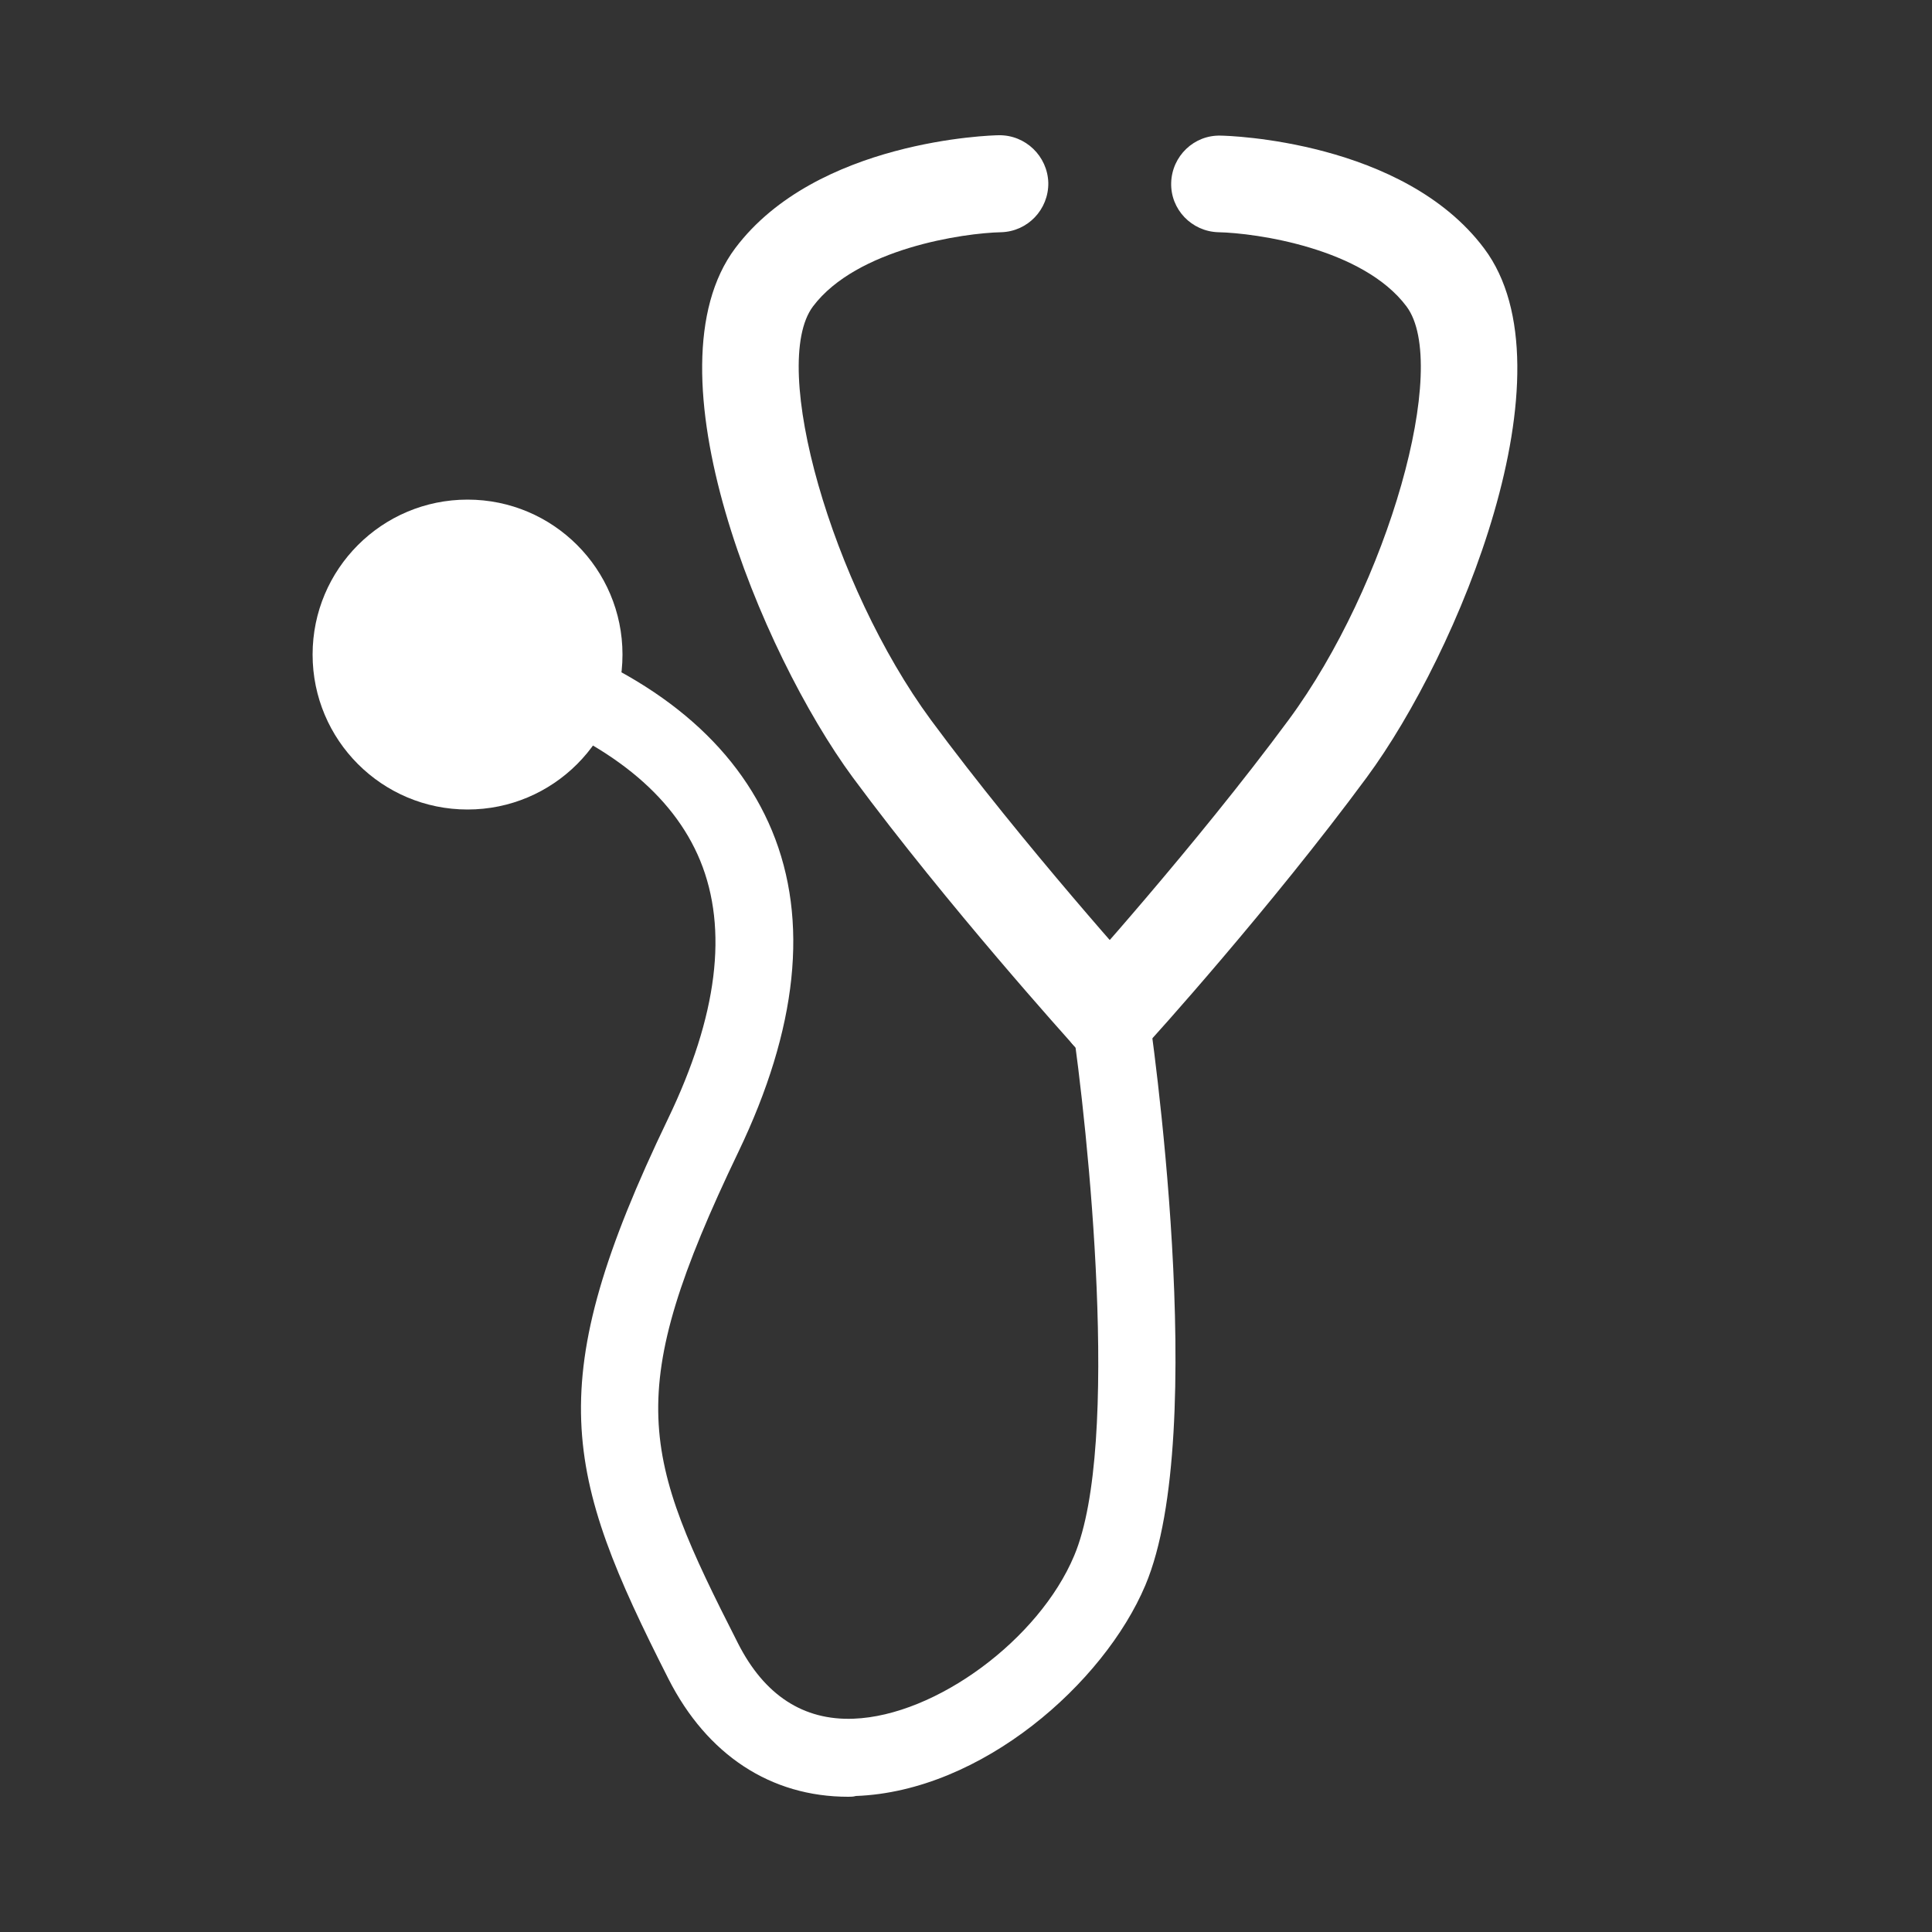 <?xml version="1.0" encoding="utf-8"?>
<!-- Generator: Adobe Illustrator 21.0.2, SVG Export Plug-In . SVG Version: 6.00 Build 0)  -->
<svg version="1.1" xmlns="http://www.w3.org/2000/svg" xmlns:xlink="http://www.w3.org/1999/xlink" x="0px" y="0px"
	 viewBox="0 0 500 500" style="enable-background:new 0 0 500 500;" xml:space="preserve">
<rect x="0" y="0" width="500" height="500" fill="#333333" stroke="none"/>
<style type="text/css">
	.st0{display:none;}
	.st1{display:inline;}
	.st2{fill:#FFFFFF;}
</style>
<g id="Layer_1" class="st0">
	<circle class="st1" cx="250" cy="250" r="250"/>
</g>
<g id="Layer_2">
	<g>
		<g>
			<path class="st2" d="M287.2,274.7c-3.4,0-6.8-1.4-9.3-4.1c-1.3-1.5-32.4-35.9-57.2-69.4C197,169,166.6,95.8,190.3,64.2
				c21-27.9,66.3-29.2,68.2-29.2c6.9-0.1,12.6,5.4,12.8,12.3c0.1,6.9-5.3,12.6-12.2,12.8c-9.7,0.2-37.4,4.2-48.7,19.2
				c-11.4,15.2,4.9,72.2,30.5,107c24,32.5,55.3,67.2,55.6,67.5c4.6,5.1,4.2,13.1-0.9,17.7C293.2,273.6,290.2,274.7,287.2,274.7z"/>
		</g>
		<g>
			<path class="st2" d="M287.2,274.7c-3,0-6-1.1-8.4-3.2c-5.1-4.6-5.5-12.6-0.9-17.7c0.3-0.3,31.6-35,55.6-67.5
				c25.7-34.8,41.9-91.8,30.5-107c-11.3-15.1-39-19-48.7-19.2c-6.9-0.2-12.4-5.9-12.2-12.8c0.2-6.9,5.9-12.4,12.8-12.2
				c1.9,0,47.3,1.3,68.2,29.2c23.7,31.6-6.7,104.8-30.4,136.9c-24.7,33.5-55.8,68-57.2,69.4C294,273.3,290.6,274.7,287.2,274.7z"/>
		</g>
		<g>
			<path class="st2" d="M219.5,465c-20,0-36.5-10.8-46.5-30.5c-27.1-53.4-33.1-76.4-0.1-145c12.8-26.6,15.6-49,8.3-66.8
				c-7.1-17.2-23.7-30.5-49.3-39.7c-5.2-1.9-7.9-7.6-6.1-12.8c1.9-5.2,7.6-7.9,12.8-6.1c31.3,11.1,51.8,28.3,61.2,50.9
				c9.6,23.2,6.6,51.2-8.7,83.1c-30.2,62.9-25,78.3-0.1,127.2c6.8,13.4,16.9,20,29.9,19.5c21.3-0.8,48-20.5,57.1-42.2
				c12.1-28.7,3.6-110.1-0.7-139.1c-0.8-5.5,3-10.6,8.4-11.4c5.5-0.8,10.6,3,11.4,8.4c0.7,4.5,16.1,110.1-0.7,149.8
				c-10.7,25.3-42.3,53.3-74.9,54.5C220.8,465,220.2,465,219.5,465z"/>
		</g>
		<circle class="st2" cx="121" cy="169.4" r="40.1"/>
	</g>
</g>
</svg>
